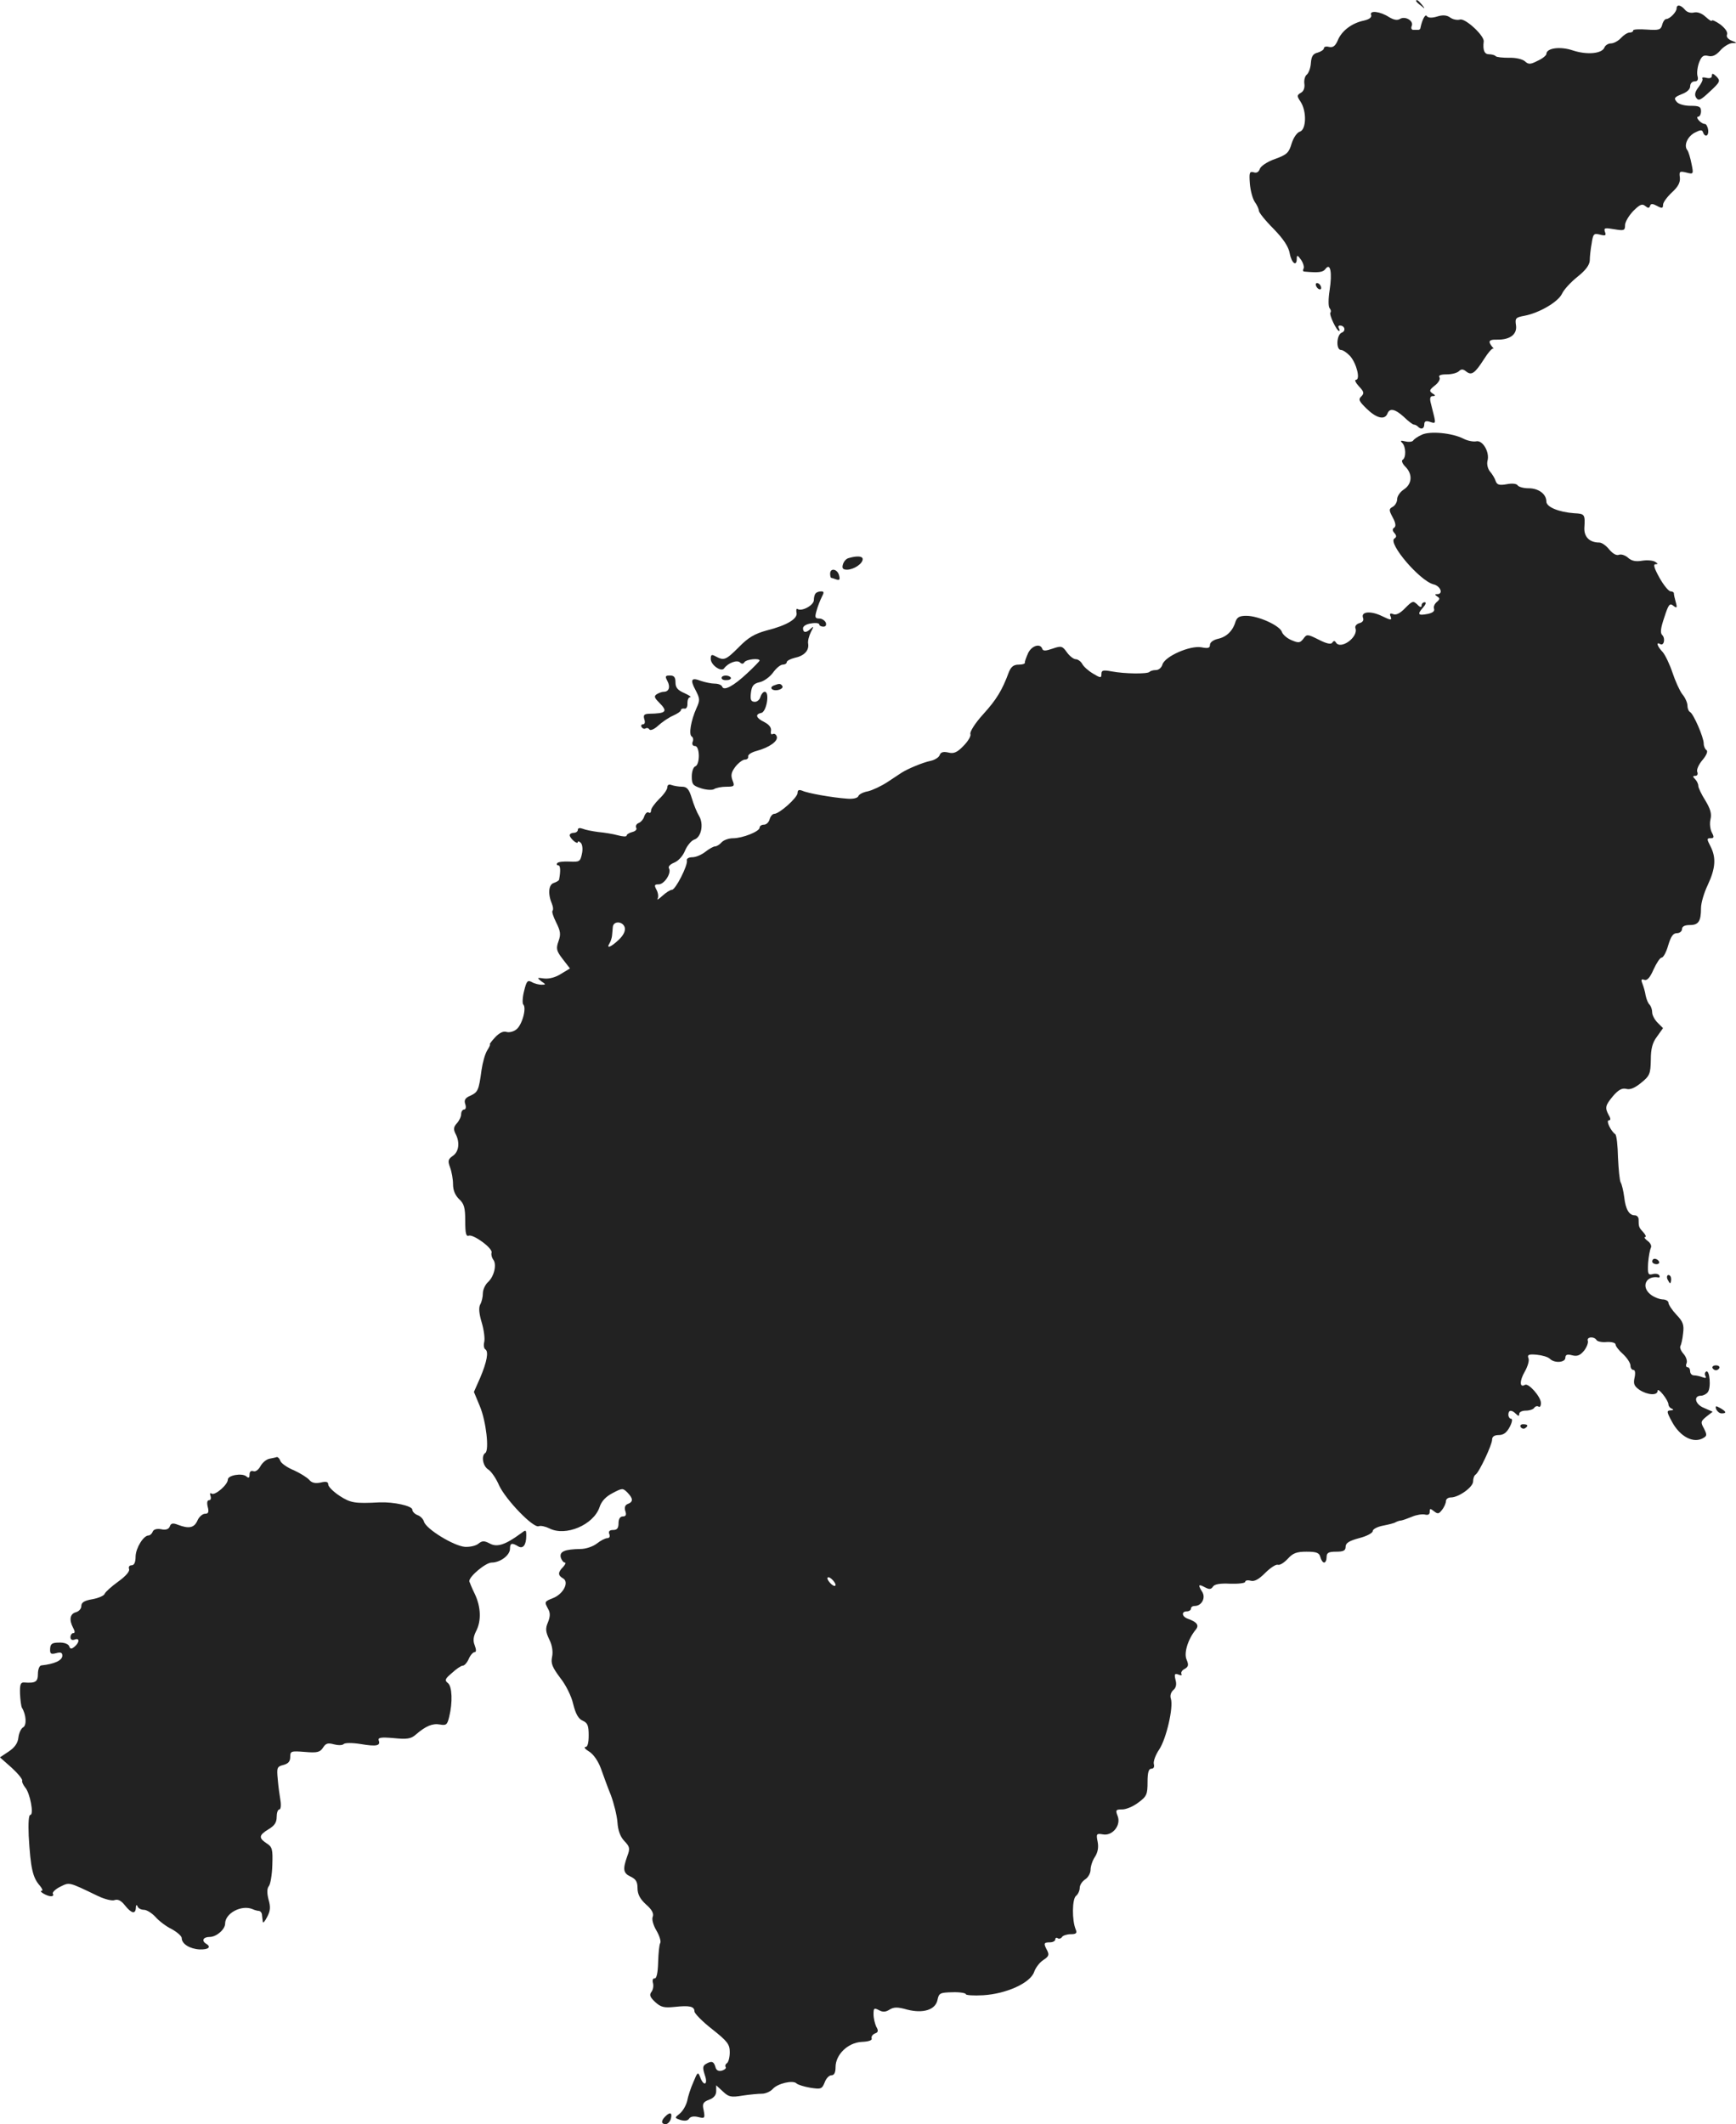<?xml version="1.0" standalone="no"?>
<!DOCTYPE svg PUBLIC "-//W3C//DTD SVG 20010904//EN"
 "http://www.w3.org/TR/2001/REC-SVG-20010904/DTD/svg10.dtd">
<svg version="1.0" xmlns="http://www.w3.org/2000/svg"
 width="639.874pt" height="783.004pt" viewBox="0 0 639.874 783.004"
 preserveAspectRatio="xMidYMid meet">
<g transform="translate(-661.021,1441.004) scale(0.1,-0.1)"
fill="#222222" stroke="none">
<path d="M11830 14406 c0 -2 8 -10 18 -17 15 -13 16 -12 3 4 -13 16 -21 21
-21 13z"/>
<path d="M12790 14379 c0 -13 -25 -39 -38 -39 -5 0 -12 -9 -15 -21 -5 -19 -12
-21 -56 -18 -28 2 -51 1 -51 -3 0 -5 -6 -8 -13 -8 -8 0 -22 -9 -32 -20 -10
-11 -27 -20 -37 -20 -10 0 -21 -7 -24 -15 -9 -23 -64 -28 -116 -11 -47 16 -98
9 -98 -13 0 -5 -14 -17 -32 -25 -27 -14 -34 -14 -47 -2 -9 8 -35 14 -58 13
-24 0 -46 2 -50 6 -3 4 -15 7 -25 7 -16 0 -23 15 -19 47 3 21 -67 86 -87 81
-10 -3 -26 0 -36 7 -12 9 -27 11 -49 4 -20 -6 -33 -5 -38 2 -5 9 -17 -14 -23
-43 0 -5 -4 -8 -8 -8 -5 0 -13 0 -19 0 -6 0 -9 7 -5 15 7 19 -25 37 -44 25
-10 -6 -23 -3 -40 7 -32 21 -73 26 -66 8 3 -9 -6 -16 -27 -21 -44 -9 -82 -38
-96 -73 -9 -21 -18 -27 -32 -24 -10 3 -19 1 -19 -5 0 -5 -10 -12 -23 -16 -17
-4 -23 -13 -25 -38 -1 -18 -8 -37 -15 -43 -7 -5 -11 -21 -9 -34 2 -15 -3 -28
-13 -33 -15 -9 -15 -12 -1 -33 23 -35 21 -102 -2 -110 -11 -3 -24 -22 -31 -44
-10 -34 -17 -41 -61 -57 -29 -10 -52 -26 -56 -36 -4 -12 -12 -17 -23 -13 -15
4 -17 -1 -14 -41 2 -26 10 -56 18 -68 8 -11 15 -26 15 -32 0 -7 24 -37 54 -67
37 -38 56 -67 60 -91 7 -37 26 -50 26 -19 0 14 3 13 16 -5 8 -12 12 -27 9 -32
-3 -6 -3 -10 2 -11 53 -5 70 -3 79 10 18 24 25 -14 15 -79 -5 -32 -5 -60 0
-66 5 -6 6 -13 3 -16 -6 -7 23 -68 32 -68 3 0 2 5 -1 10 -3 6 -2 10 4 10 18 0
23 -20 7 -26 -20 -8 -22 -64 -3 -64 7 0 22 -10 34 -23 24 -28 38 -87 21 -87
-6 0 -1 -11 11 -24 19 -20 20 -26 9 -37 -12 -11 -9 -18 20 -46 36 -35 66 -42
76 -18 8 22 28 18 61 -12 16 -16 33 -28 36 -28 4 0 11 -3 15 -7 12 -13 24 -9
24 8 0 11 6 14 21 9 20 -7 21 -5 15 21 -4 16 -10 39 -13 52 -3 14 -1 22 8 22
11 0 11 3 -1 10 -13 9 -11 13 9 29 13 10 21 23 17 30 -5 7 4 11 26 11 19 0 39
5 46 12 8 8 15 8 26 -1 20 -16 32 -8 66 45 15 24 30 41 34 39 3 -3 2 1 -4 7
-16 20 -12 27 18 26 47 -1 75 19 70 53 -4 26 -1 29 31 35 54 10 125 51 139 82
7 15 33 43 57 62 30 24 44 43 45 60 0 14 3 42 7 63 5 35 8 38 31 32 20 -5 23
-3 18 10 -5 15 -1 16 34 10 36 -6 40 -5 40 15 0 12 14 35 30 52 24 24 33 28
44 19 11 -9 15 -9 18 0 3 9 9 9 26 0 18 -10 22 -9 22 4 0 9 15 29 33 46 23 21
31 37 29 55 -3 22 -1 24 24 18 26 -7 27 -6 19 32 -4 21 -11 44 -15 50 -15 17
0 51 27 65 21 11 27 11 30 2 8 -22 23 -14 19 10 -2 12 -8 21 -12 20 -5 0 -15
5 -22 13 -7 8 -8 14 -2 14 5 0 10 9 10 20 0 17 -7 20 -39 20 -22 0 -44 6 -51
15 -11 13 -8 17 19 28 19 7 31 18 31 29 0 10 7 18 16 18 11 0 15 6 11 20 -3
11 0 34 6 50 9 23 16 28 33 24 16 -4 29 2 45 20 12 14 32 26 43 27 20 0 20 1
-1 9 -14 6 -21 15 -17 23 3 9 -7 23 -25 37 -17 12 -31 18 -31 14 0 -4 -10 2
-23 14 -14 13 -30 19 -43 16 -12 -3 -26 1 -33 10 -15 18 -31 21 -31 5z"/>
<path d="M12920 14131 c0 -8 -7 -11 -20 -8 -11 3 -18 2 -15 -3 3 -4 -4 -18
-14 -31 -13 -17 -16 -28 -9 -39 9 -13 16 -10 51 23 38 35 39 39 24 55 -13 12
-17 13 -17 3z"/>
<path d="M11460 13361 c0 -5 5 -13 10 -16 6 -3 10 -2 10 4 0 5 -4 13 -10 16
-5 3 -10 2 -10 -4z"/>
<path d="M11850 12807 c-14 -6 -28 -16 -31 -21 -4 -5 -17 -6 -29 -3 -17 4 -20
3 -11 -6 13 -13 15 -54 1 -62 -5 -3 -1 -14 10 -25 28 -28 25 -64 -5 -84 -14
-9 -25 -25 -25 -36 0 -10 -7 -23 -16 -28 -15 -8 -15 -12 0 -40 11 -20 12 -33
5 -37 -7 -5 -7 -11 1 -20 8 -9 8 -15 0 -20 -26 -16 93 -156 144 -169 26 -6 37
-36 14 -36 -10 0 -10 -2 0 -9 10 -6 10 -10 -2 -20 -8 -7 -13 -18 -10 -25 3 -9
-5 -15 -23 -19 -36 -7 -40 -2 -18 23 10 11 13 20 7 20 -7 0 -12 -5 -12 -12 0
-8 -6 -7 -16 4 -15 14 -18 13 -44 -13 -18 -19 -33 -27 -44 -23 -12 5 -15 2
-10 -9 5 -14 1 -14 -32 2 -41 20 -78 17 -70 -6 4 -9 -1 -17 -13 -20 -11 -3
-17 -11 -15 -18 13 -33 -55 -82 -72 -53 -4 7 -9 6 -13 -1 -5 -7 -21 -4 -50 11
-42 21 -44 21 -57 3 -12 -15 -17 -16 -43 -5 -17 7 -33 21 -36 31 -8 23 -86 59
-131 59 -25 0 -34 -5 -40 -22 -10 -34 -33 -56 -65 -63 -17 -4 -29 -13 -29 -22
0 -12 -7 -14 -32 -9 -42 7 -133 -33 -143 -63 -3 -12 -14 -21 -24 -21 -10 0
-21 -3 -24 -7 -9 -8 -91 -7 -139 2 -32 6 -38 4 -38 -9 0 -16 -3 -16 -31 1 -17
10 -35 26 -40 36 -5 9 -16 17 -24 17 -7 0 -22 11 -32 25 -17 24 -21 25 -53 14
-26 -9 -35 -9 -38 -1 -7 22 -39 12 -52 -15 -7 -16 -13 -31 -12 -35 1 -5 -9 -8
-23 -8 -19 0 -28 -8 -36 -27 -25 -68 -46 -102 -95 -156 -30 -33 -50 -65 -47
-73 3 -7 -9 -27 -26 -44 -23 -24 -36 -29 -55 -24 -18 4 -28 2 -32 -9 -3 -9
-19 -19 -35 -22 -28 -6 -81 -28 -105 -43 -6 -4 -30 -20 -53 -35 -23 -15 -55
-30 -72 -34 -17 -3 -33 -11 -35 -18 -3 -7 -20 -11 -42 -9 -55 4 -145 20 -164
29 -13 5 -18 3 -18 -8 0 -17 -67 -77 -86 -77 -6 0 -14 -9 -17 -20 -3 -11 -12
-20 -21 -20 -9 0 -16 -5 -16 -11 0 -14 -63 -39 -98 -39 -16 0 -35 -7 -42 -15
-7 -8 -18 -15 -24 -15 -6 0 -22 -9 -36 -20 -14 -11 -35 -20 -48 -20 -13 0 -22
-5 -20 -12 4 -18 -42 -108 -55 -108 -6 0 -22 -10 -35 -22 -14 -13 -22 -17 -18
-11 4 7 2 22 -4 33 -9 17 -8 20 8 20 21 0 48 42 38 59 -4 6 4 15 19 21 15 6
32 24 40 44 8 19 23 37 34 41 26 8 36 57 18 87 -8 13 -20 42 -27 66 -10 33
-18 42 -36 42 -12 0 -29 3 -38 6 -10 4 -16 1 -16 -8 0 -8 -13 -27 -30 -43 -16
-16 -30 -35 -30 -42 0 -8 -4 -12 -9 -8 -5 3 -12 -3 -16 -14 -3 -11 -13 -22
-21 -25 -8 -3 -12 -11 -9 -17 4 -6 -2 -13 -14 -16 -12 -3 -21 -9 -21 -13 0 -5
-15 -4 -33 1 -18 5 -50 10 -72 12 -22 3 -48 8 -57 12 -11 4 -18 3 -18 -4 0 -6
-7 -11 -15 -11 -8 0 -15 -4 -15 -9 0 -5 7 -14 15 -21 8 -7 15 -9 15 -4 0 4 5
3 11 -3 6 -6 8 -24 4 -41 -6 -28 -9 -30 -46 -28 -22 1 -42 -1 -45 -6 -3 -4 -1
-8 4 -8 8 0 9 -21 3 -52 0 -4 -9 -9 -20 -13 -19 -6 -22 -41 -6 -78 4 -10 5
-20 2 -24 -4 -3 3 -23 13 -43 16 -32 18 -44 9 -69 -10 -28 -8 -36 15 -66 l27
-35 -33 -20 c-20 -13 -44 -19 -62 -17 -27 4 -27 3 -11 -10 18 -12 18 -13 1
-13 -9 0 -26 4 -36 10 -15 8 -19 4 -28 -33 -6 -23 -7 -46 -3 -50 13 -13 -5
-77 -26 -92 -10 -8 -26 -12 -36 -9 -12 4 -27 -4 -42 -20 -13 -14 -22 -26 -19
-26 2 0 -2 -10 -10 -22 -8 -13 -17 -45 -21 -73 -10 -74 -13 -81 -41 -94 -19
-8 -24 -16 -19 -31 4 -11 2 -20 -4 -20 -6 0 -11 -8 -11 -17 0 -9 -7 -24 -16
-34 -12 -13 -13 -22 -5 -38 17 -31 13 -67 -10 -82 -17 -12 -19 -18 -10 -42 6
-16 11 -44 11 -62 0 -23 8 -41 22 -55 19 -17 23 -32 23 -81 0 -45 3 -58 13
-54 17 6 90 -47 84 -63 -2 -7 1 -18 6 -25 14 -17 4 -62 -19 -83 -10 -9 -19
-28 -19 -41 0 -13 -4 -32 -10 -42 -6 -12 -4 -34 6 -67 8 -27 12 -59 9 -71 -3
-12 -1 -24 4 -27 13 -8 6 -46 -19 -105 l-23 -52 22 -53 c23 -55 35 -162 20
-172 -16 -10 -9 -49 11 -61 11 -7 29 -33 40 -59 25 -53 126 -158 146 -150 7 3
25 -1 39 -8 60 -31 163 13 185 78 7 22 23 39 48 52 36 19 38 19 55 2 21 -22
22 -34 1 -42 -10 -4 -13 -13 -9 -26 5 -14 2 -20 -9 -20 -10 0 -16 -9 -16 -25
0 -18 -5 -25 -20 -25 -13 0 -18 -5 -14 -15 4 -9 0 -15 -7 -15 -8 0 -25 -9 -39
-20 -14 -11 -41 -20 -60 -20 -58 -1 -78 -9 -73 -31 3 -10 10 -19 15 -19 5 0 2
-7 -6 -16 -20 -20 -20 -31 -1 -42 24 -13 3 -56 -34 -72 -35 -14 -35 -14 -20
-42 8 -14 7 -28 -1 -48 -10 -23 -9 -35 5 -64 11 -22 14 -46 10 -64 -5 -24 1
-38 30 -77 21 -26 42 -69 48 -97 9 -36 19 -54 35 -61 18 -8 22 -18 22 -54 0
-28 -4 -43 -12 -43 -7 0 -1 -8 14 -17 16 -10 33 -35 43 -62 9 -25 25 -70 37
-99 11 -30 22 -74 24 -99 2 -30 10 -53 25 -69 21 -22 22 -28 11 -57 -17 -48
-15 -62 13 -75 19 -9 25 -19 25 -42 0 -22 9 -40 31 -60 22 -19 30 -34 25 -46
-4 -9 2 -31 14 -51 11 -19 17 -39 14 -45 -4 -6 -7 -38 -8 -72 -1 -39 -6 -60
-13 -59 -6 1 -9 -6 -6 -17 3 -11 0 -26 -6 -33 -8 -11 -5 -19 14 -37 21 -19 32
-22 72 -18 55 6 73 2 73 -17 0 -7 29 -37 65 -65 57 -45 65 -56 65 -85 0 -19
-5 -37 -10 -40 -6 -4 -8 -10 -5 -15 3 -4 -4 -10 -14 -13 -13 -3 -21 1 -24 14
-6 21 -15 23 -36 10 -11 -7 -11 -15 -3 -40 13 -36 -4 -44 -17 -8 -8 21 -10 19
-25 -18 -10 -22 -20 -53 -23 -70 -4 -16 -16 -37 -27 -46 -20 -16 -20 -16 3
-24 15 -4 26 -3 31 5 5 8 18 10 34 6 24 -6 25 -4 20 24 -6 25 -3 31 20 40 17
6 26 17 26 31 l0 22 25 -23 c21 -20 30 -22 72 -15 26 4 59 7 72 7 13 0 31 8
40 18 18 20 74 33 87 20 5 -5 28 -12 51 -16 39 -6 43 -5 53 20 5 14 16 26 25
26 10 0 15 10 15 30 0 46 45 90 96 93 26 1 40 6 37 13 -2 6 3 14 12 18 12 4
14 10 5 25 -5 11 -10 31 -10 46 0 23 2 24 20 15 14 -8 25 -7 39 2 16 10 30 10
65 0 59 -15 105 -1 112 37 5 24 10 26 55 27 27 1 49 -3 49 -7 0 -4 29 -6 64
-4 85 5 174 45 188 86 5 15 20 35 34 44 20 13 22 19 14 35 -14 26 -13 30 10
30 11 0 20 5 20 11 0 5 4 8 9 4 5 -3 12 -1 16 5 3 5 18 10 32 10 20 0 24 4 18
18 -14 34 -13 111 1 123 8 6 14 20 14 30 0 10 9 24 20 31 11 7 20 23 20 36 0
12 7 34 16 47 11 17 14 36 10 56 -6 29 -4 31 19 27 35 -7 68 33 55 67 -9 23
-7 25 17 25 14 0 41 11 60 26 30 22 33 30 33 75 0 35 4 49 14 49 9 0 12 7 9
18 -2 10 7 34 20 53 26 39 53 155 43 187 -4 11 0 24 9 32 10 8 13 21 8 38 -5
21 -3 24 11 19 9 -4 14 -3 11 2 -3 6 2 14 12 19 14 8 15 15 7 34 -11 24 5 76
34 111 13 16 4 28 -30 40 -22 8 -24 27 -3 27 8 0 15 5 15 10 0 6 6 10 14 10
25 0 41 29 28 51 -17 27 -15 31 9 18 17 -9 23 -8 30 2 5 9 26 13 63 11 31 -1
56 2 56 7 0 5 9 7 20 4 14 -4 30 5 54 29 18 18 39 32 46 30 7 -3 23 7 37 22
19 21 33 26 69 26 37 0 47 -4 51 -20 3 -11 9 -20 14 -20 5 0 9 9 9 20 0 16 7
20 35 20 27 0 35 4 35 18 0 14 13 22 50 32 28 7 50 19 50 26 0 7 17 16 38 20
20 4 42 9 47 13 6 3 15 6 20 6 6 1 23 7 40 14 16 7 37 10 47 8 12 -3 18 0 18
10 0 13 2 13 16 2 14 -11 18 -10 30 6 8 10 14 25 14 32 0 7 8 13 18 13 29 0
82 38 82 59 0 11 4 22 9 25 13 8 61 110 61 129 0 11 8 17 25 17 17 0 29 9 40
30 9 17 11 30 5 30 -5 0 -10 7 -10 15 0 18 12 19 28 3 9 -9 12 -9 12 0 0 7 11
12 24 12 14 0 28 5 31 10 4 6 11 8 16 5 5 -4 9 2 9 13 0 23 -46 75 -59 67 -20
-12 -20 15 -1 48 11 19 18 42 14 50 -5 13 1 16 31 13 20 -2 41 -8 48 -15 17
-17 57 -14 57 4 0 11 7 14 25 9 19 -5 30 0 44 17 10 13 16 29 14 36 -6 15 23
18 32 3 3 -5 20 -9 38 -7 17 1 32 -3 32 -9 0 -6 12 -22 28 -36 15 -14 27 -33
27 -42 0 -9 5 -16 11 -16 6 0 8 -11 4 -29 -5 -23 -1 -31 19 -45 30 -19 66 -21
66 -3 0 15 39 -33 40 -50 0 -6 6 -14 13 -16 7 -3 5 -6 -5 -6 -15 -1 -15 -5 5
-42 30 -56 81 -82 117 -59 12 7 12 12 1 34 -13 23 -12 27 9 44 l23 18 -32 14
c-33 13 -40 45 -11 45 8 0 20 6 25 13 13 16 7 84 -6 76 -5 -3 -6 -10 -3 -16 5
-8 1 -9 -10 -5 -10 4 -24 7 -32 7 -8 0 -14 7 -14 15 0 8 -4 15 -10 15 -5 0 -7
7 -3 15 3 9 -2 24 -12 35 -9 10 -14 23 -11 28 3 5 8 26 10 47 4 31 0 43 -25
69 -16 17 -29 37 -29 44 0 6 -10 12 -22 12 -13 1 -33 9 -45 19 -35 29 -15 70
30 62 5 -1 6 3 3 8 -3 5 -14 7 -25 4 -16 -4 -18 1 -16 41 2 25 7 50 10 56 4 6
-1 18 -11 25 -11 8 -15 15 -10 15 5 0 2 8 -7 18 -16 17 -17 20 -17 47 0 8 -6
15 -14 15 -21 0 -34 22 -39 67 -3 23 -9 48 -13 54 -4 7 -8 49 -10 92 -1 44 -5
82 -10 86 -17 12 -35 51 -24 51 7 0 8 6 0 19 -15 28 -13 36 16 71 20 23 33 30
49 26 14 -4 32 4 55 23 31 25 34 33 35 84 0 41 6 64 23 86 l22 31 -20 20 c-11
11 -20 28 -20 38 0 10 -4 22 -9 28 -6 5 -12 20 -15 34 -2 14 -8 34 -12 44 -6
15 -4 18 7 14 10 -4 21 8 34 38 11 24 24 44 30 44 6 0 17 20 24 45 10 33 18
45 32 45 10 0 19 7 19 15 0 10 10 15 29 15 32 0 41 14 41 63 0 18 11 56 25 85
29 62 31 101 10 142 -14 27 -14 30 0 30 13 0 14 4 5 21 -6 11 -9 33 -5 49 5
21 -1 39 -19 69 -14 22 -26 47 -26 54 0 7 -5 18 -12 25 -9 9 -9 12 1 12 7 0
11 6 7 15 -3 8 6 28 20 44 15 18 20 32 14 36 -5 3 -10 14 -10 24 0 23 -37 108
-50 116 -6 3 -10 14 -10 24 0 10 -8 29 -19 42 -10 13 -26 49 -36 79 -10 30
-26 64 -36 76 -20 21 -26 39 -10 30 14 -9 21 20 8 33 -8 8 -6 25 8 66 15 47
20 53 33 42 13 -10 15 -8 9 13 -4 14 -7 28 -7 33 0 4 -6 7 -12 7 -7 0 -26 23
-41 50 -19 34 -24 50 -15 50 10 0 10 2 -1 9 -8 5 -29 7 -48 4 -23 -4 -39 -1
-52 11 -10 9 -25 14 -33 11 -10 -4 -23 4 -36 19 -11 14 -27 26 -37 26 -35 0
-56 20 -55 53 3 51 2 53 -37 55 -57 4 -103 23 -103 43 0 28 -29 49 -65 49 -19
0 -37 5 -41 11 -4 6 -20 8 -40 4 -28 -5 -36 -2 -41 12 -3 10 -13 26 -21 35 -8
10 -12 27 -9 39 9 32 -18 78 -42 72 -10 -2 -32 2 -47 10 -41 21 -124 29 -154
14z m-2937 -1816 c3 -13 -5 -29 -22 -45 -28 -27 -48 -35 -34 -13 4 6 8 19 9
27 1 8 2 23 3 33 2 23 37 22 44 -2z m777 -2423 c0 -6 -7 -5 -15 2 -8 7 -15 17
-15 22 0 6 7 5 15 -2 8 -7 15 -17 15 -22z"/>
<path d="M9739 12353 c-10 -2 -19 -13 -22 -24 -4 -14 0 -19 16 -19 25 1 57 22
57 39 0 11 -20 13 -51 4z"/>
<path d="M9670 12295 c0 -8 2 -15 4 -15 2 0 11 -3 19 -6 12 -4 14 0 10 15 -6
24 -33 29 -33 6z"/>
<path d="M9617 12223 c-4 -3 -7 -15 -7 -25 0 -19 -44 -43 -60 -33 -4 3 -6 -3
-4 -13 6 -22 -34 -47 -110 -66 -44 -12 -68 -26 -102 -61 -48 -48 -55 -51 -85
-35 -16 9 -19 7 -19 -9 0 -22 38 -49 49 -35 14 20 48 33 59 22 6 -6 12 -6 16
1 7 11 56 16 56 6 0 -2 -21 -24 -46 -47 -50 -47 -86 -66 -92 -49 -2 6 -14 11
-27 11 -13 0 -36 5 -51 10 -36 14 -41 5 -20 -34 16 -31 17 -37 3 -67 -20 -45
-29 -97 -17 -104 5 -3 7 -12 3 -20 -3 -9 1 -15 9 -15 18 0 19 -68 1 -75 -7 -2
-13 -19 -13 -37 0 -29 4 -34 35 -44 19 -6 40 -7 47 -3 7 5 28 9 45 9 30 0 32
2 23 24 -7 19 -4 30 11 50 11 14 27 26 35 26 8 0 13 5 12 11 -2 7 12 16 31 21
48 13 81 37 74 54 -3 8 -9 11 -15 8 -5 -3 -8 2 -6 12 2 12 -7 23 -24 32 -31
15 -36 29 -12 34 20 4 32 78 13 78 -6 0 -13 -9 -16 -19 -3 -11 -13 -19 -22
-18 -13 1 -16 8 -13 33 3 26 10 34 31 39 16 3 38 19 50 35 12 17 28 30 36 30
8 0 15 4 15 9 0 5 13 12 29 16 35 7 54 27 50 52 -2 10 3 29 10 43 11 21 11 23
0 13 -17 -17 -29 -16 -29 1 0 8 13 16 30 18 17 3 30 1 30 -4 0 -4 7 -8 15 -8
9 0 12 6 9 15 -4 8 -14 15 -24 15 -16 0 -17 5 -10 29 4 15 13 38 19 50 9 17 9
21 -2 21 -8 0 -17 -3 -20 -7z"/>
<path d="M9070 11900 c12 -22 6 -40 -13 -40 -7 0 -18 -4 -26 -9 -11 -7 -9 -13
8 -30 34 -34 28 -41 -37 -42 -18 -1 -21 -5 -17 -20 4 -11 2 -19 -5 -19 -6 0
-8 -5 -5 -10 4 -6 10 -8 15 -5 5 3 11 1 14 -4 4 -5 18 1 32 14 14 13 39 30 55
37 16 7 29 16 29 20 0 5 6 7 13 6 7 -2 12 7 11 20 0 12 4 22 10 22 6 1 -4 7
-21 15 -25 11 -33 20 -33 40 0 18 -5 25 -20 25 -18 0 -19 -3 -10 -20z"/>
<path d="M9270 11911 c0 -6 9 -9 19 -8 11 0 17 5 15 9 -7 11 -34 10 -34 -1z"/>
<path d="M9462 11883 c-19 -8 -4 -22 18 -16 11 3 17 9 14 14 -6 10 -12 10 -32
2z"/>
<path d="M12700 9760 c0 -5 7 -10 16 -10 8 0 12 5 9 10 -3 6 -10 10 -16 10 -5
0 -9 -4 -9 -10z"/>
<path d="M12756 9695 c4 -8 8 -15 10 -15 2 0 4 7 4 15 0 8 -4 15 -10 15 -5 0
-7 -7 -4 -15z"/>
<path d="M12922 9368 c2 -5 8 -9 13 -9 5 0 11 4 13 9 1 5 -4 9 -13 9 -9 0 -14
-4 -13 -9z"/>
<path d="M12936 9215 c4 -8 12 -15 20 -15 20 0 17 7 -6 20 -16 9 -18 8 -14 -5z"/>
<path d="M12215 9150 c4 -6 11 -8 16 -5 14 9 11 15 -7 15 -8 0 -12 -5 -9 -10z"/>
<path d="M7604 9033 c-12 -2 -27 -15 -34 -28 -7 -13 -18 -21 -26 -18 -9 3 -14
-2 -14 -12 0 -13 -3 -15 -12 -7 -16 13 -68 4 -68 -12 0 -19 -47 -59 -59 -52
-7 4 -8 1 -5 -8 3 -9 1 -16 -5 -16 -7 0 -9 -9 -5 -25 5 -19 2 -25 -10 -25 -9
0 -22 -11 -28 -25 -12 -27 -31 -31 -71 -16 -20 8 -27 6 -31 -6 -4 -10 -15 -14
-32 -10 -16 3 -28 -1 -31 -9 -3 -8 -10 -14 -15 -14 -19 0 -47 -46 -48 -77 0
-22 -5 -33 -15 -33 -8 0 -12 -6 -9 -14 3 -8 -12 -26 -40 -46 -25 -18 -47 -38
-50 -45 -2 -7 -23 -16 -45 -20 -30 -5 -41 -12 -41 -25 0 -10 -9 -20 -20 -23
-22 -6 -26 -28 -10 -58 7 -13 7 -19 0 -19 -5 0 -10 -7 -10 -15 0 -9 6 -12 15
-9 19 8 19 -10 0 -26 -12 -10 -16 -9 -20 2 -3 8 -19 14 -37 13 -25 0 -32 -4
-33 -22 -1 -19 2 -22 22 -17 17 5 23 2 23 -9 0 -18 -30 -31 -77 -36 -7 0 -13
-14 -13 -31 0 -30 -9 -35 -51 -32 -13 1 -16 -8 -15 -41 1 -23 4 -46 7 -52 16
-26 18 -64 5 -72 -8 -4 -16 -21 -18 -38 -2 -20 -13 -36 -35 -51 l-33 -22 43
-38 c23 -21 41 -43 39 -48 -2 -4 4 -16 11 -25 18 -20 33 -101 19 -101 -6 0 -8
-30 -6 -77 7 -122 15 -155 42 -185 8 -10 11 -18 6 -18 -14 0 19 -20 34 -20 7
0 11 4 7 9 -3 5 9 17 27 26 35 17 29 19 139 -34 25 -12 53 -19 62 -15 12 4 24
-2 38 -20 24 -30 39 -33 40 -8 0 10 3 12 6 5 2 -7 13 -13 24 -13 10 0 29 -12
42 -26 12 -14 39 -35 60 -45 20 -11 37 -26 37 -33 0 -22 30 -40 66 -42 33 -1
44 9 24 21 -18 11 -11 25 13 25 25 0 57 28 57 49 0 38 59 70 100 54 8 -4 20
-7 25 -7 6 -1 11 -8 11 -16 1 -8 2 -19 3 -25 1 -5 8 3 16 19 12 22 13 37 5 64
-6 24 -6 40 1 49 6 7 12 42 13 78 2 58 0 67 -21 80 -30 20 -29 30 7 52 22 13
30 25 30 45 0 15 4 28 10 28 5 0 7 15 4 33 -3 17 -8 53 -10 78 -4 43 -3 47 21
53 18 5 25 13 25 30 0 21 3 22 54 18 46 -4 56 -1 67 16 10 16 18 18 40 12 15
-4 31 -4 36 1 5 5 32 5 63 0 59 -10 74 -6 66 14 -3 10 9 12 55 8 49 -5 64 -3
82 13 37 32 62 42 89 37 23 -4 27 -1 34 29 13 52 11 112 -5 124 -13 10 -10 16
15 37 16 15 34 27 40 27 6 0 16 11 22 25 6 14 16 25 22 25 6 0 6 9 0 25 -7 17
-5 32 5 52 20 38 18 90 -5 138 -11 22 -19 43 -20 46 -1 18 61 69 82 69 32 0
68 27 68 51 0 21 7 23 30 9 18 -11 30 5 30 39 0 23 -1 23 -22 7 -56 -41 -86
-50 -112 -36 -21 11 -28 11 -42 0 -9 -8 -31 -13 -50 -12 -41 3 -144 66 -151
93 -3 10 -14 21 -24 24 -10 4 -19 13 -19 20 0 14 -69 29 -120 27 -93 -5 -108
-2 -148 24 -23 15 -42 34 -42 42 0 10 -8 12 -28 7 -20 -4 -33 -1 -42 10 -7 8
-32 24 -56 35 -25 10 -47 26 -50 34 -3 9 -9 15 -13 15 -3 -1 -15 -4 -27 -6z"/>
<path d="M9062 6608 c-16 -16 -15 -28 2 -28 7 0 16 9 19 20 6 23 -3 26 -21 8z"/>
</g>
</svg>
